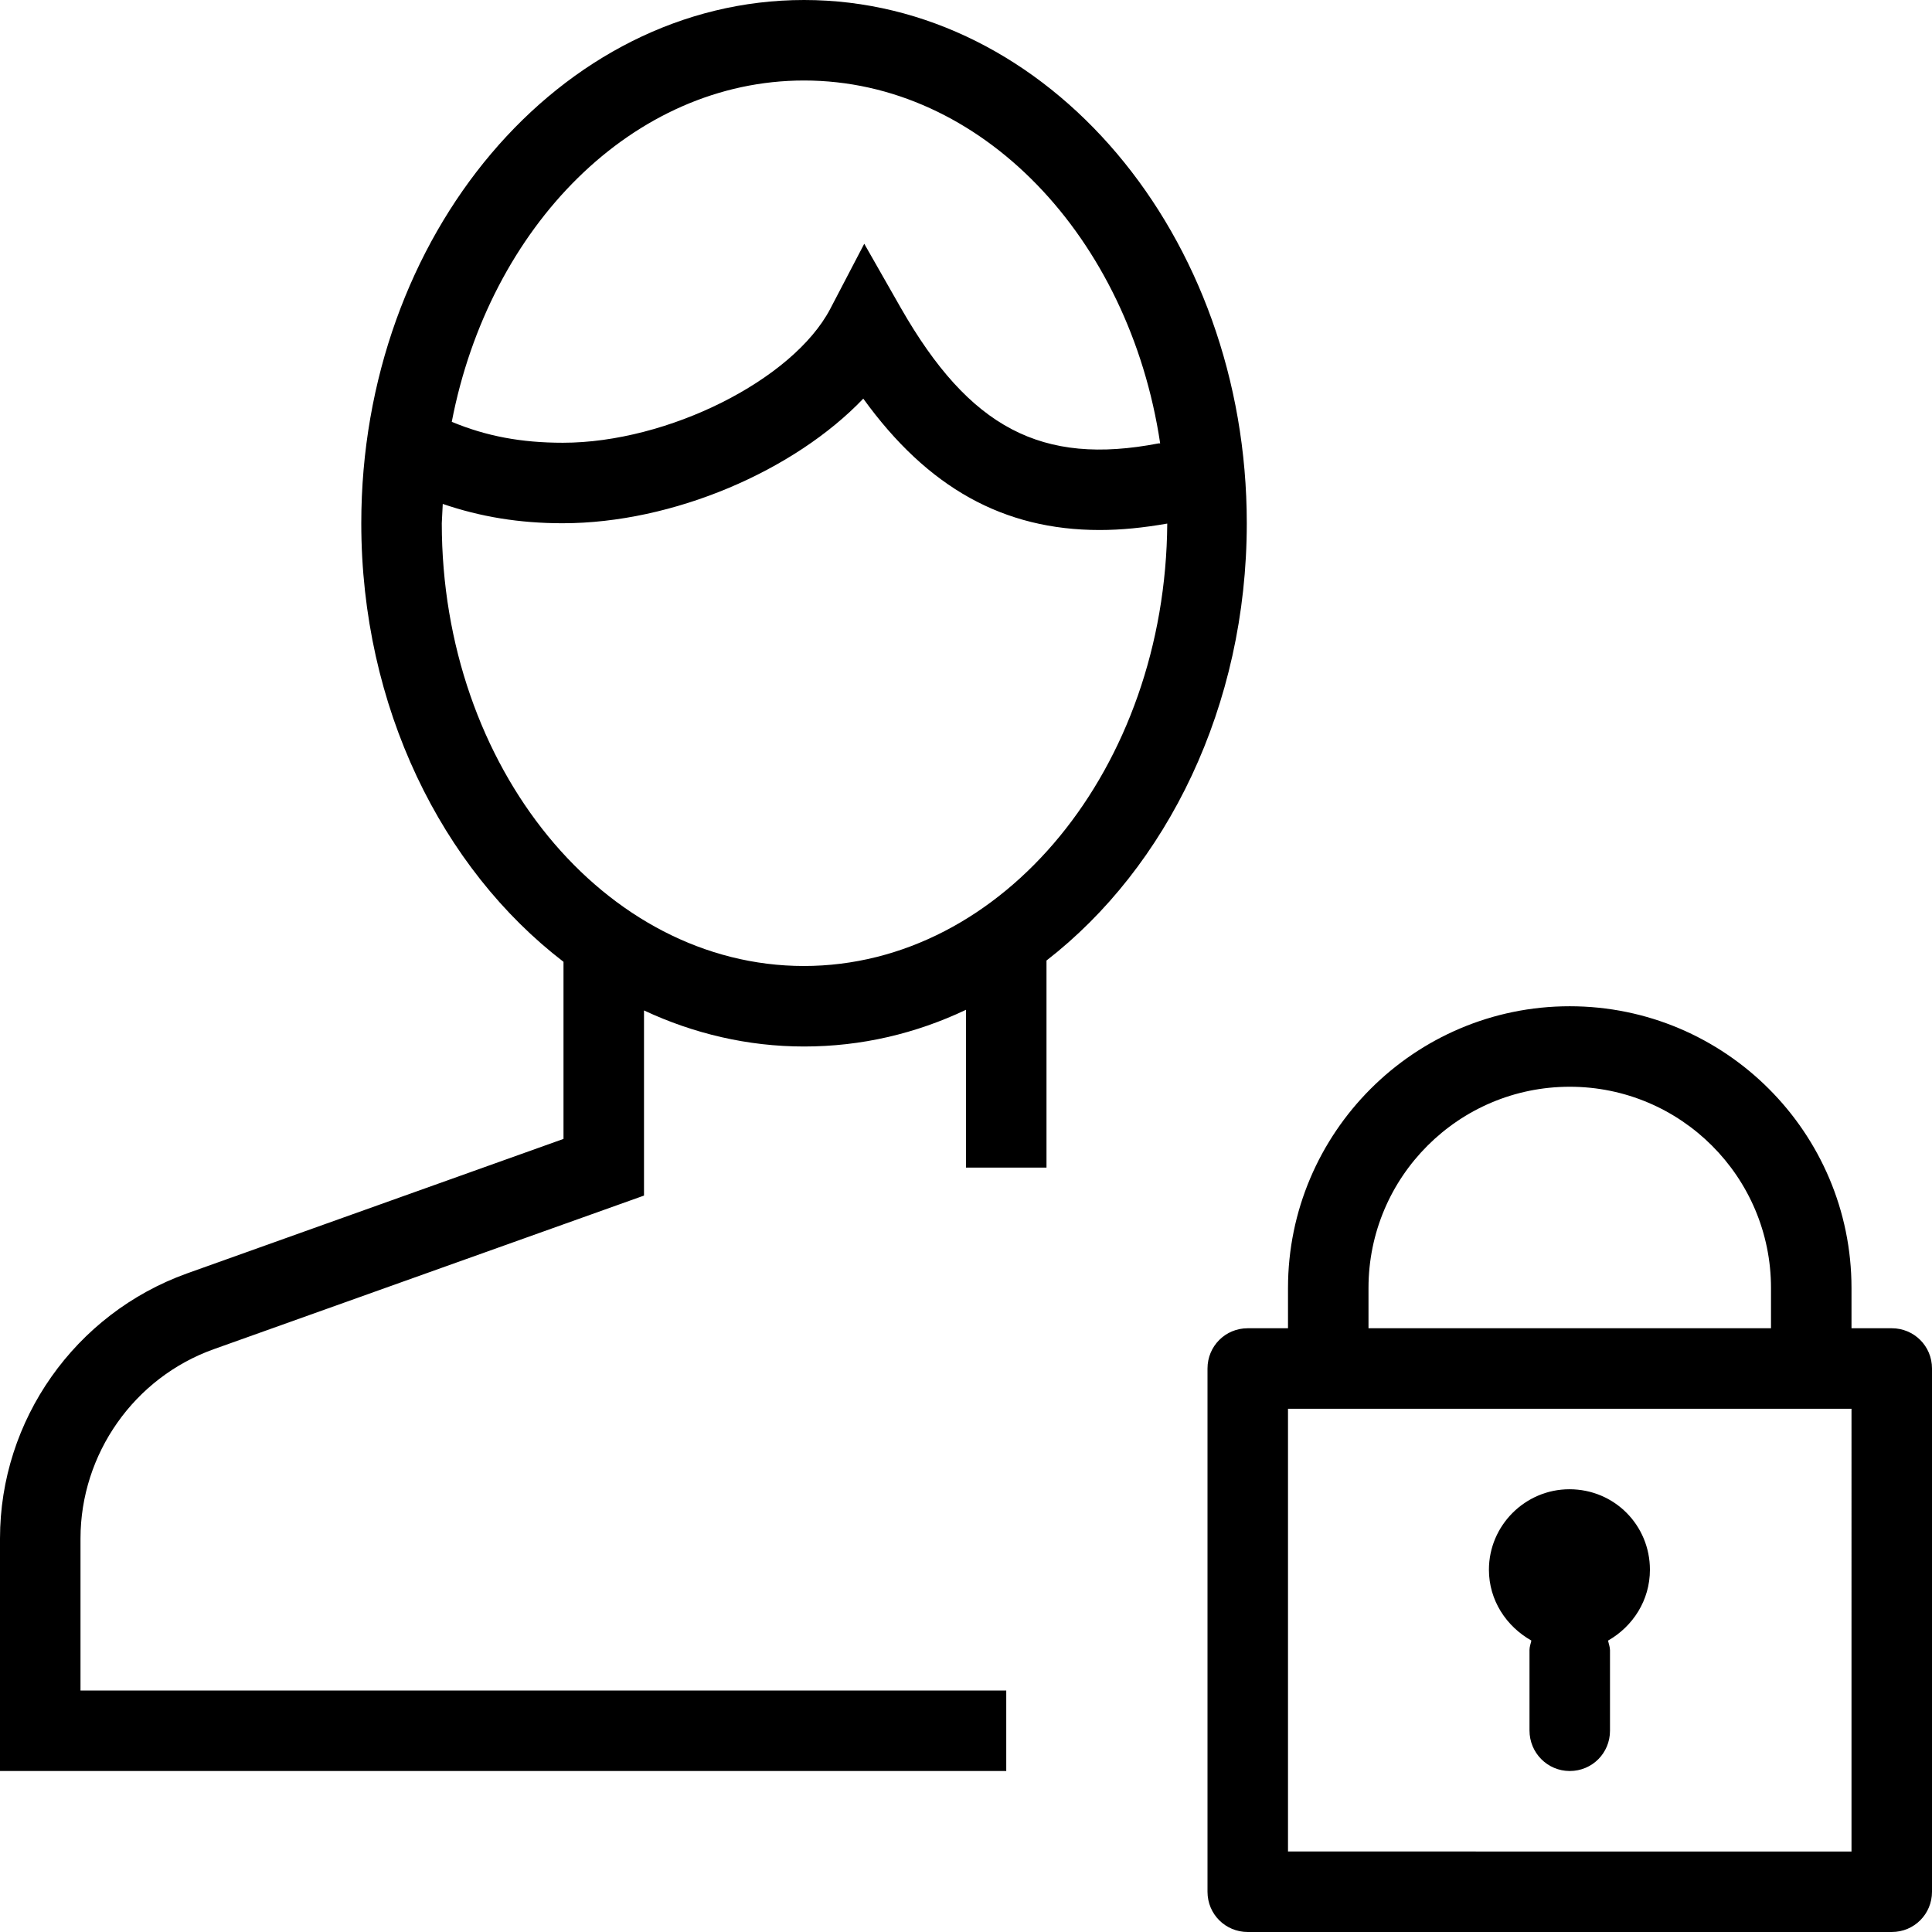 <svg xmlns="http://www.w3.org/2000/svg" width="60" height="60" viewBox="0 0 60 60"><path d="M24.97 0C17.4 0 11.22 7.3 11.22 16.25c0 5.7 2.5 10.72 6.28 13.62v5.5L5.8 39.55C2.33 40.8 0 44.1 0 47.78V55h31.25v-2.5H2.5v-4.72c0-2.63 1.67-5 4.14-5.88L20 37.13v-5.75c1.54.72 3.22 1.12 4.97 1.12 1.78 0 3.47-.4 5.03-1.14v4.9h2.5v-6.43c3.74-2.9 6.22-7.9 6.22-13.58C38.72 7.3 32.55 0 24.97 0zm0 2.5c5.5 0 10.1 4.87 11.06 11.27h-.05c-3.63.7-5.87-.48-8-4.2l-1.14-2-1.06 2.03c-1.16 2.2-5.04 4.15-8.3 4.15-1.28 0-2.37-.2-3.45-.65C15.2 7.03 19.66 2.5 24.97 2.5zm0 27.5c-6.2 0-11.25-6.17-11.25-13.75l.03-.6c1.17.4 2.38.6 3.72.6 3.44 0 7.2-1.63 9.34-3.87 2 2.77 4.36 4.08 7.34 4.08.67 0 1.36-.07 2.1-.2C36.2 23.84 31.16 30 24.96 30zm33.78 11.25H57.5V40c0-4.82-3.92-8.75-8.75-8.75S40 35.18 40 40v1.25h-1.25c-.7 0-1.25.56-1.25 1.25v16.25c0 .7.56 1.25 1.25 1.25h20c.7 0 1.25-.56 1.25-1.25V42.5c0-.7-.56-1.25-1.25-1.25zM42.5 40c0-3.45 2.8-6.25 6.25-6.25S55 36.55 55 40v1.25H42.5V40zm15 17.5H40V43.75h17.5V57.5zm-9.94-6.56c-.02.1-.06.2-.06.3v2.5c0 .7.56 1.26 1.25 1.26.7 0 1.25-.56 1.25-1.25v-2.5c0-.1-.04-.2-.06-.3.77-.44 1.3-1.25 1.3-2.2 0-1.38-1.1-2.5-2.5-2.5-1.37 0-2.5 1.12-2.5 2.5 0 .95.54 1.76 1.32 2.2z"/></svg>
